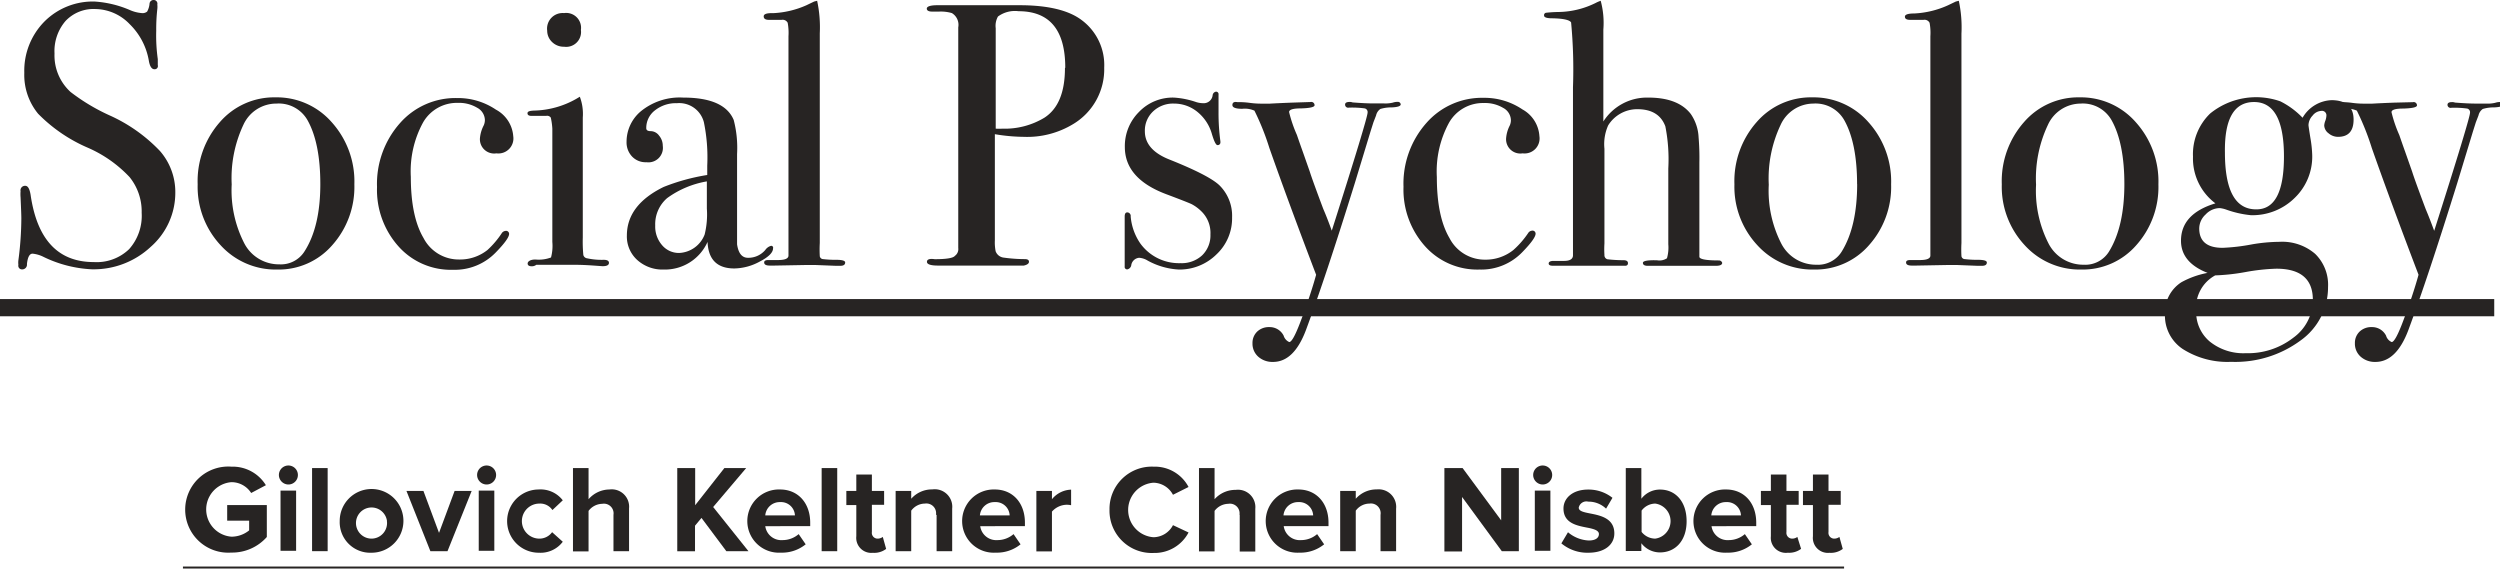 <svg xmlns="http://www.w3.org/2000/svg" viewBox="0 0 321 73"><title>hero_title</title><path d="M30.46,59.82a5,5,0,0,1,4.42,2.38l-1.89,1a3,3,0,0,0-2.53-1.39,3.51,3.51,0,0,0,0,7A3.61,3.61,0,0,0,32.73,68V66.75H29.91v-2H35v4.1a5.93,5.93,0,0,1-4.55,2A5.53,5.53,0,1,1,30.46,59.82Z" transform="translate(-0.74 0.1)" fill="#272423"/><path d="M36.55,60.89a1.22,1.22,0,1,1,1.22,1.22A1.23,1.23,0,0,1,36.55,60.89Zm0.21,2h2v7.73h-2V62.94Z" transform="translate(-0.74 0.1)" fill="#272423"/><path d="M40.81,60h2V70.67h-2V60Z" transform="translate(-0.74 0.1)" fill="#272423"/><path d="M44.36,66.8a4.09,4.09,0,1,1,4.08,4.07A3.92,3.92,0,0,1,44.36,66.8Zm6.07,0a2,2,0,1,0-2,2.26A2,2,0,0,0,50.42,66.8Z" transform="translate(-0.74 0.1)" fill="#272423"/><path d="M52.93,62.94h2.18l2,5.38,2-5.38h2.19l-3.1,7.73H56Z" transform="translate(-0.74 0.1)" fill="#272423"/><path d="M62,60.89a1.22,1.22,0,1,1,1.22,1.22A1.23,1.23,0,0,1,62,60.89Zm0.21,2h2v7.73h-2V62.94Z" transform="translate(-0.74 0.1)" fill="#272423"/><path d="M69.89,62.75A3.6,3.6,0,0,1,73,64.14l-1.33,1.25A1.88,1.88,0,0,0,70,64.56a2.25,2.25,0,0,0,0,4.5,2,2,0,0,0,1.63-.83L73,69.46a3.56,3.56,0,0,1-3.06,1.41A4.06,4.06,0,1,1,69.89,62.75Z" transform="translate(-0.74 0.1)" fill="#272423"/><path d="M79.51,66a1.24,1.24,0,0,0-1.44-1.41,2.25,2.25,0,0,0-1.76.91v5.2h-2V60h2v4A3.58,3.58,0,0,1,79,62.75a2.23,2.23,0,0,1,2.51,2.43v5.49h-2V66Z" transform="translate(-0.74 0.1)" fill="#272423"/><path d="M90.81,66.4l-0.83,1v3.28H87.7V60H90v4.77L93.75,60h2.8l-4.24,5,4.53,5.67H94Z" transform="translate(-0.74 0.1)" fill="#272423"/><path d="M100.9,62.75c2.3,0,3.87,1.73,3.87,4.26v0.45H99a2.08,2.08,0,0,0,2.23,1.79,3.16,3.16,0,0,0,2.06-.77l0.9,1.31A4.82,4.82,0,0,1,101,70.86,4.06,4.06,0,1,1,100.9,62.75ZM99,66.08h3.81a1.79,1.79,0,0,0-1.9-1.71A1.86,1.86,0,0,0,99,66.08Z" transform="translate(-0.74 0.1)" fill="#272423"/><path d="M106.24,60h2V70.67h-2V60Z" transform="translate(-0.74 0.1)" fill="#272423"/><path d="M110.69,68.75v-4h-1.28V62.94h1.28V60.83h2v2.11h1.57v1.78h-1.57v3.49a0.74,0.74,0,0,0,.7.85,1.11,1.11,0,0,0,.7-0.22l0.43,1.54a2.51,2.51,0,0,1-1.7.5A1.93,1.93,0,0,1,110.69,68.75Z" transform="translate(-0.74 0.1)" fill="#272423"/><path d="M120.92,66a1.25,1.25,0,0,0-1.42-1.44,2.2,2.2,0,0,0-1.76.91v5.2h-2V62.94h2v1a3.54,3.54,0,0,1,2.71-1.2A2.25,2.25,0,0,1,123,65.21v5.46h-2V66Z" transform="translate(-0.74 0.1)" fill="#272423"/><path d="M128.47,62.75c2.31,0,3.87,1.73,3.87,4.26v0.45H126.6a2.08,2.08,0,0,0,2.22,1.79,3.16,3.16,0,0,0,2.06-.77l0.9,1.31a4.82,4.82,0,0,1-3.19,1.07A4.06,4.06,0,1,1,128.47,62.75Zm-1.9,3.33h3.81a1.79,1.79,0,0,0-1.9-1.71A1.86,1.86,0,0,0,126.56,66.08Z" transform="translate(-0.74 0.1)" fill="#272423"/><path d="M133.81,62.94h2V64a3.31,3.31,0,0,1,2.46-1.23v2a2.62,2.62,0,0,0-.56-0.06,2.59,2.59,0,0,0-1.9.88v5.11h-2V62.94Z" transform="translate(-0.74 0.1)" fill="#272423"/><path d="M143.2,65.34a5.43,5.43,0,0,1,5.68-5.52,4.89,4.89,0,0,1,4.47,2.61l-2,1a2.89,2.89,0,0,0-2.51-1.55,3.51,3.51,0,0,0,0,7,2.86,2.86,0,0,0,2.51-1.55l2,0.94a4.92,4.92,0,0,1-4.47,2.63A5.43,5.43,0,0,1,143.2,65.34Z" transform="translate(-0.74 0.1)" fill="#272423"/><path d="M159.89,66a1.24,1.24,0,0,0-1.44-1.41,2.25,2.25,0,0,0-1.76.91v5.2h-2V60h2v4a3.58,3.58,0,0,1,2.72-1.2,2.23,2.23,0,0,1,2.51,2.43v5.49h-2V66Z" transform="translate(-0.74 0.1)" fill="#272423"/><path d="M167.45,62.75c2.3,0,3.87,1.73,3.87,4.26v0.45h-5.75a2.08,2.08,0,0,0,2.22,1.79,3.16,3.16,0,0,0,2.07-.77l0.9,1.31a4.82,4.82,0,0,1-3.19,1.07A4.06,4.06,0,1,1,167.45,62.75Zm-1.91,3.33h3.81a1.79,1.79,0,0,0-1.9-1.71A1.86,1.86,0,0,0,165.54,66.08Z" transform="translate(-0.74 0.1)" fill="#272423"/><path d="M178,66a1.25,1.25,0,0,0-1.42-1.44,2.2,2.2,0,0,0-1.76.91v5.2h-2V62.94h2v1a3.54,3.54,0,0,1,2.71-1.2A2.25,2.25,0,0,1,180,65.21v5.46h-2V66Z" transform="translate(-0.74 0.1)" fill="#272423"/><path d="M188.47,63.71v7H186.2V60h2.34l4.95,6.71V60h2.27V70.67h-2.19Z" transform="translate(-0.74 0.1)" fill="#272423"/><path d="M197.6,60.89a1.22,1.22,0,1,1,1.22,1.22A1.23,1.23,0,0,1,197.6,60.89Zm0.21,2h2v7.73h-2V62.94Z" transform="translate(-0.74 0.1)" fill="#272423"/><path d="M202.07,68.24a4.43,4.43,0,0,0,2.67,1.06c0.88,0,1.3-.35,1.3-0.83s-0.7-.67-1.55-0.83c-1.33-.26-3-0.59-3-2.45,0-1.3,1.14-2.43,3.17-2.43a4.94,4.94,0,0,1,3.12,1.06l-0.82,1.39a3.26,3.26,0,0,0-2.29-.9,1,1,0,0,0-1.22.77c0,0.45.61,0.58,1.47,0.75,1.33,0.26,3.1.62,3.1,2.56,0,1.41-1.2,2.48-3.34,2.48a5.2,5.2,0,0,1-3.46-1.2Z" transform="translate(-0.74 0.1)" fill="#272423"/><path d="M209.49,60h2v3.94a3,3,0,0,1,2.39-1.18c2,0,3.42,1.54,3.42,4.07s-1.47,4-3.42,4a3,3,0,0,1-2.39-1.18v1h-2V60Zm3.78,9.06a2.27,2.27,0,0,0,0-4.5,2.24,2.24,0,0,0-1.75.9v2.74A2.26,2.26,0,0,0,213.27,69.06Z" transform="translate(-0.74 0.1)" fill="#272423"/><path d="M222.37,62.75c2.31,0,3.87,1.73,3.87,4.26v0.45H220.5a2.08,2.08,0,0,0,2.22,1.79,3.16,3.16,0,0,0,2.06-.77l0.9,1.31a4.82,4.82,0,0,1-3.19,1.07A4.06,4.06,0,1,1,222.37,62.75Zm-1.9,3.33h3.81a1.79,1.79,0,0,0-1.91-1.71A1.86,1.86,0,0,0,220.47,66.08Z" transform="translate(-0.74 0.1)" fill="#272423"/><path d="M228.12,68.75v-4h-1.28V62.94h1.28V60.83h2v2.11h1.57v1.78h-1.57v3.49a0.74,0.74,0,0,0,.7.85,1.11,1.11,0,0,0,.7-0.22L232,70.37a2.52,2.52,0,0,1-1.7.5A1.93,1.93,0,0,1,228.12,68.75Z" transform="translate(-0.74 0.1)" fill="#272423"/><path d="M233.52,68.75v-4h-1.28V62.94h1.28V60.83h2v2.11h1.57v1.78h-1.57v3.49a0.74,0.74,0,0,0,.7.85,1.11,1.11,0,0,0,.7-0.22l0.43,1.54a2.51,2.51,0,0,1-1.7.5A1.93,1.93,0,0,1,233.52,68.75Z" transform="translate(-0.74 0.1)" fill="#272423"/><path d="M24.23,73V72.64H237.52V73H24.23Z" transform="translate(-0.74 0.1)" fill="#272423"/><path d="M23.25,24.58a9.23,9.23,0,0,1-3.14,7,10.75,10.75,0,0,1-7.56,2.9,15.88,15.88,0,0,1-6.19-1.58,4,4,0,0,0-1.44-.43q-0.58,0-.72,1.33a0.61,0.61,0,0,1-.62.69,0.47,0.47,0,0,1-.48-0.58,2.55,2.55,0,0,1,0-.58,41.93,41.93,0,0,0,.38-5.42q0-.48-0.1-2.69a4.85,4.85,0,0,1,0-.77A0.58,0.58,0,0,1,4,23.76q0.48,0,.67,1.16,1.25,8.63,8.11,8.63a6,6,0,0,0,4.54-1.66,6.44,6.44,0,0,0,1.61-4.68,7,7,0,0,0-1.56-4.58A16.28,16.28,0,0,0,12,18.86,20,20,0,0,1,5.63,14.5,7.85,7.85,0,0,1,3.86,9.26,9,9,0,0,1,6.42,2.69,8.77,8.77,0,0,1,12.93.1a13.66,13.66,0,0,1,4.51,1.1,4.75,4.75,0,0,0,1.49.38,0.93,0.93,0,0,0,.7-0.19,2.5,2.5,0,0,0,.31-1A0.51,0.51,0,0,1,20.46-.1a0.47,0.47,0,0,1,.48.58,2.6,2.6,0,0,1,0,.58,22.87,22.87,0,0,0-.14,2.78A21.75,21.75,0,0,0,21,7.49l0,0.77a0.41,0.41,0,0,1-.43.53q-0.53,0-.72-1.1A8.57,8.57,0,0,0,17.39,3,6.22,6.22,0,0,0,13,1.06,4.94,4.94,0,0,0,9.16,2.59,5.92,5.92,0,0,0,7.74,6.77a6.35,6.35,0,0,0,2.06,4.94,25.17,25.17,0,0,0,5,3,20.49,20.49,0,0,1,6.48,4.58A8,8,0,0,1,23.25,24.58Z" transform="translate(-0.74 0.1)" fill="#272423"/><path d="M46.24,23.57a11.22,11.22,0,0,1-2.83,7.8,9.11,9.11,0,0,1-7.06,3.14,9.56,9.56,0,0,1-7.3-3.14,11,11,0,0,1-2.93-7.8,11.45,11.45,0,0,1,2.86-8,9.2,9.2,0,0,1,7.13-3.17,9.37,9.37,0,0,1,7.22,3.19A11.36,11.36,0,0,1,46.24,23.57Zm-4.37,0q0-5.28-1.63-8.21a4.24,4.24,0,0,0-4-2.16A4.64,4.64,0,0,0,32,15.91a16.08,16.08,0,0,0-1.51,7.66,14.87,14.87,0,0,0,1.61,7.56,5,5,0,0,0,4.49,2.71,3.58,3.58,0,0,0,3.26-1.68Q41.87,29,41.87,23.52Z" transform="translate(-0.74 0.1)" fill="#272423"/><path d="M66.64,17.38a1.93,1.93,0,0,1-2.16,2.21,1.83,1.83,0,0,1-2.11-2A4.34,4.34,0,0,1,62.85,16,1.7,1.7,0,0,0,63,15.31a1.84,1.84,0,0,0-1-1.58,4.54,4.54,0,0,0-2.47-.62,5,5,0,0,0-4.46,2.5,13.07,13.07,0,0,0-1.58,7q0,5.09,1.63,7.85a5.09,5.09,0,0,0,4.61,2.76A5.66,5.66,0,0,0,63.33,32a11.47,11.47,0,0,0,1.87-2.21,0.66,0.66,0,0,1,.43-0.24,0.39,0.39,0,0,1,.48.38q0,0.62-1.68,2.35a7.31,7.31,0,0,1-5.52,2.26,9,9,0,0,1-7-3,10.88,10.88,0,0,1-2.76-7.63,11.74,11.74,0,0,1,2.93-8.18,9.48,9.48,0,0,1,7.34-3.24,8.7,8.7,0,0,1,5,1.49A4.21,4.21,0,0,1,66.64,17.38Z" transform="translate(-0.74 0.1)" fill="#272423"/><path d="M78.93,33.65q0,0.43-.82.43L77,34q-1.44-.1-2.4-0.1h-5a0.9,0.9,0,0,1-.58.19c-0.35,0-.53-0.12-0.53-0.36s0.32-.51,1-0.51a4.47,4.47,0,0,0,2-.26,5.75,5.75,0,0,0,.17-2V16.42A8.37,8.37,0,0,0,71.46,15a0.58,0.58,0,0,0-.6-0.22H69c-0.35,0-.53-0.11-0.53-0.34s0.27-.31.8-0.34a11.46,11.46,0,0,0,5.45-1.5l0.47-.28A6.28,6.28,0,0,1,75.57,15V30.39a18.22,18.22,0,0,0,.07,2.25,0.58,0.58,0,0,0,.5.43,8.78,8.78,0,0,0,2.11.19Q78.93,33.26,78.93,33.65Zm-3.6-29.9A1.91,1.91,0,0,1,73.17,5.9a2.13,2.13,0,0,1-1.54-.6A2,2,0,0,1,71,3.84a2,2,0,0,1,2.16-2.26A1.91,1.91,0,0,1,75.33,3.74Z" transform="translate(-0.74 0.1)" fill="#272423"/><path d="M100,31.78q0,0.82-1.7,1.7a7,7,0,0,1-3.27.89q-3.3,0-3.44-3.41a6,6,0,0,1-5.63,3.55,4.83,4.83,0,0,1-3.39-1.22,4.07,4.07,0,0,1-1.34-3.14q0-3.93,4.71-6.24a26,26,0,0,1,5.61-1.54v-1.2a22.42,22.42,0,0,0-.43-5.57,3.27,3.27,0,0,0-3.46-2.45,4.32,4.32,0,0,0-2.81.91,2.84,2.84,0,0,0-1.13,2.3c0,0.26.19,0.38,0.59,0.38a1.35,1.35,0,0,1,1.06.58,2,2,0,0,1,.47,1.3,1.86,1.86,0,0,1-2.09,2.11A2.39,2.39,0,0,1,81.9,20a2.63,2.63,0,0,1-.71-1.9A5.11,5.11,0,0,1,83,14.21a7.88,7.88,0,0,1,5.47-1.78q5.28,0,6.48,2.88a14.24,14.24,0,0,1,.43,4.37v9q0,2.21,0,2.59Q95.63,33,96.78,33A2.84,2.84,0,0,0,99,32a1.33,1.33,0,0,1,.72-0.53A0.24,0.24,0,0,1,100,31.78ZM91.5,26.69v-3.5a12.14,12.14,0,0,0-5.09,2.14,4.42,4.42,0,0,0-1.54,3.53,3.65,3.65,0,0,0,.88,2.52,2.82,2.82,0,0,0,2.2,1A3.68,3.68,0,0,0,91.22,30,10.65,10.65,0,0,0,91.5,26.69Z" transform="translate(-0.74 0.1)" fill="#272423"/><path d="M109.26,33.6q0,0.43-.62.43h-0.58l-2.54-.1H104l-3.84.07-0.58,0q-0.72,0-.72-0.4c0-.21.18-0.31,0.53-0.31h1.25q1.34,0,1.34-.58,0-.29,0-3.74V4.56a7.08,7.08,0,0,0-.1-1.73,0.72,0.72,0,0,0-.77-0.38H99.47Q98.8,2.45,98.8,2t1.2-.41A11.82,11.82,0,0,0,104.27.58l1-.48L105.66,0A16.17,16.17,0,0,1,106,4.18V31.1a15.74,15.74,0,0,0,0,1.7,0.45,0.45,0,0,0,.34.36,13.4,13.4,0,0,0,1.78.1C108.89,33.26,109.26,33.38,109.26,33.6Z" transform="translate(-0.74 0.1)" fill="#272423"/><path d="M142.52,8.59a8.19,8.19,0,0,1-4,7.25,11.36,11.36,0,0,1-6.34,1.63,23.23,23.23,0,0,1-3.7-.34V30.77a5.87,5.87,0,0,0,.1,1.39,1.25,1.25,0,0,0,1.06.82,19.61,19.61,0,0,0,2.69.19q0.53,0,.53.34T132.2,34h-11q-1.44,0-1.44-.48t1-.34q2.26,0,2.59-.43a1.06,1.06,0,0,0,.43-1V3.41a1.76,1.76,0,0,0-.82-1.83,5.07,5.07,0,0,0-1.68-.19h-0.82c-0.48,0-.72-0.13-0.72-0.39s0.45-.43,1.34-0.43h10.56q5.47,0,8,1.92A7.18,7.18,0,0,1,142.52,8.59Zm-5,0q0-7.25-6-7.25a3.67,3.67,0,0,0-2.64.68,2.42,2.42,0,0,0-.29,1.5V16.42a7,7,0,0,0,.86,0,9.83,9.83,0,0,0,5.38-1.4Q137.48,13.32,137.48,8.64Z" transform="translate(-0.74 0.1)" fill="#272423"/><path d="M158.94,27.82a6.33,6.33,0,0,1-2,4.74,6.74,6.74,0,0,1-4.84,1.95,9.34,9.34,0,0,1-4-1.15A2.37,2.37,0,0,0,147,33a1.12,1.12,0,0,0-1,.91,0.65,0.65,0,0,1-.52.58,0.32,0.32,0,0,1-.33-0.38V27.7q0-.53.34-0.53a0.46,0.46,0,0,1,.43.53,7.18,7.18,0,0,0,1.25,3.48,6.13,6.13,0,0,0,5.14,2.51,3.86,3.86,0,0,0,2.78-1A3.56,3.56,0,0,0,156.16,30a3.86,3.86,0,0,0-1.2-3,5.17,5.17,0,0,0-1.22-.89q-0.55-.26-3.24-1.27-5.33-2-5.33-6.06A6.18,6.18,0,0,1,147,14.26a6,6,0,0,1,4.48-1.83,11,11,0,0,1,2.86.58,3,3,0,0,0,.86.14,1.15,1.15,0,0,0,1.24-1,0.52,0.52,0,0,1,.43-0.48,0.32,0.32,0,0,1,.33.38v2.3a26.91,26.91,0,0,0,.24,3.7v0.1a0.34,0.34,0,0,1-.38.38q-0.29,0-.72-1.45a5.6,5.6,0,0,0-1.85-2.81,4.72,4.72,0,0,0-3-1.07,3.73,3.73,0,0,0-2.69,1,3.38,3.38,0,0,0-1.06,2.55q0,2.41,3.22,3.66,5,2,6.34,3.27A5.49,5.49,0,0,1,158.94,27.82Z" transform="translate(-0.74 0.1)" fill="#272423"/><path d="M180.59,13.3q0,0.34-1.15.39a4.87,4.87,0,0,0-1.46.2,1.37,1.37,0,0,0-.55.83l-0.34.88-0.38,1.2q-0.67,2.21-2,6.58-3.79,12.19-6.29,18.91-1.54,4.08-4.22,4.08a2.72,2.72,0,0,1-1.9-.67,2.22,2.22,0,0,1-.74-1.73,2,2,0,0,1,.6-1.49,2.16,2.16,0,0,1,1.56-.58A2,2,0,0,1,165.56,43a1.3,1.3,0,0,0,.72.82q0.43,0,1.34-2.35,1.34-3.5,2.11-6.29-3.55-9.31-6-16.27a32.21,32.21,0,0,0-1.92-4.8,3,3,0,0,0-1.56-.24q-1.27,0-1.27-.48t0.62-.38c0.35,0,.9,0,1.63.1s1.3,0.1,1.68.1h0.86q1-.06,2.78-0.13L169,13a0.42,0.42,0,0,1,.53.41q0,0.36-1.78.41-1.49,0-1.49.47a17.12,17.12,0,0,0,1,2.93q0.38,1.11.81,2.31l0.84,2.39q0.33,1.06,1.74,4.81,0.5,1.15,1.09,2.79,4.6-14.45,4.6-15.17a0.48,0.48,0,0,0-.36-0.53,11.94,11.94,0,0,0-2.05-.1,0.39,0.39,0,0,1-.48-0.39c0-.23.19-0.34,0.58-0.34a1,1,0,0,1,.38.06q1.63,0.13,2.69.13h1.34a4.08,4.08,0,0,0,1.13-.1,1.91,1.91,0,0,1,.65-0.1A0.35,0.35,0,0,1,180.59,13.3Z" transform="translate(-0.74 0.1)" fill="#272423"/><path d="M198.4,17.38a1.93,1.93,0,0,1-2.16,2.21,1.83,1.83,0,0,1-2.11-2A4.33,4.33,0,0,1,194.6,16a1.68,1.68,0,0,0,.14-0.67,1.84,1.84,0,0,0-1-1.58,4.54,4.54,0,0,0-2.47-.62,5,5,0,0,0-4.46,2.5,13.06,13.06,0,0,0-1.58,7q0,5.09,1.63,7.85a5.09,5.09,0,0,0,4.61,2.76,5.66,5.66,0,0,0,3.6-1.25A11.51,11.51,0,0,0,197,29.76a0.66,0.66,0,0,1,.43-0.24,0.39,0.39,0,0,1,.48.38q0,0.62-1.68,2.35a7.31,7.31,0,0,1-5.52,2.26,9,9,0,0,1-7-3,10.89,10.89,0,0,1-2.76-7.63,11.74,11.74,0,0,1,2.93-8.18,9.48,9.48,0,0,1,7.34-3.24,8.7,8.7,0,0,1,5,1.49A4.21,4.21,0,0,1,198.4,17.38Z" transform="translate(-0.74 0.1)" fill="#272423"/><path d="M221.87,33.65q0,0.38-.82.38h-8.74q-0.62,0-.62-0.38t1.82-.33a1.75,1.75,0,0,0,1.27-.26,5.08,5.08,0,0,0,.17-1.8V21.53a21.77,21.77,0,0,0-.38-5.41q-0.82-2.2-3.6-2.2A4.39,4.39,0,0,0,207.23,16a5.87,5.87,0,0,0-.48,3V31.16a11.35,11.35,0,0,0,0,1.48,0.53,0.53,0,0,0,.38.55,18,18,0,0,0,2.06.12q0.58,0,.58.38t-0.48.33h-4.27q-4,0-4.42,0h-0.48q-0.53,0-.53-0.29t0.53-.33h0.72l0.72,0q1.1,0,1.15-.67V11.1a64,64,0,0,0-.24-8.32q-0.29-.48-2.35-0.53Q199,2.26,199,1.9a0.31,0.31,0,0,1,.24-0.36,16.29,16.29,0,0,1,1.63-.1A11.07,11.07,0,0,0,205.6.29,4.75,4.75,0,0,1,206.27,0a10.9,10.9,0,0,1,.34,3.7V15.5a6.64,6.64,0,0,1,5.76-3.07q3.84,0,5.47,2.11a5.74,5.74,0,0,1,1,3,31.44,31.44,0,0,1,.1,3.22v12.1q0,0.48,2.5.48A0.43,0.43,0,0,1,221.87,33.65Z" transform="translate(-0.74 0.1)" fill="#272423"/><path d="M243.56,23.57a11.22,11.22,0,0,1-2.83,7.8,9.11,9.11,0,0,1-7.06,3.14,9.56,9.56,0,0,1-7.3-3.14,11,11,0,0,1-2.93-7.8,11.45,11.45,0,0,1,2.86-8,9.2,9.2,0,0,1,7.13-3.17,9.37,9.37,0,0,1,7.22,3.19A11.36,11.36,0,0,1,243.56,23.57Zm-4.37,0q0-5.28-1.63-8.21a4.24,4.24,0,0,0-4-2.16,4.64,4.64,0,0,0-4.2,2.76,16.08,16.08,0,0,0-1.51,7.66,14.87,14.87,0,0,0,1.61,7.56,5,5,0,0,0,4.49,2.71,3.58,3.58,0,0,0,3.26-1.68Q239.2,29,239.2,23.52Z" transform="translate(-0.74 0.1)" fill="#272423"/><path d="M255.85,33.6q0,0.43-.62.43h-0.58l-2.54-.1h-1.49l-3.84.07-0.58,0q-0.72,0-.72-0.4c0-.21.17-0.31,0.53-0.31h1.25q1.34,0,1.34-.58,0-.29,0-3.74V4.56a7,7,0,0,0-.1-1.73,0.72,0.72,0,0,0-.77-0.38h-1.73q-0.67,0-.67-0.41t1.2-.41A11.82,11.82,0,0,0,250.86.58l1-.48L252.25,0a16.14,16.14,0,0,1,.34,4.22V31.1a15.74,15.74,0,0,0,0,1.7,0.45,0.45,0,0,0,.34.36,13.41,13.41,0,0,0,1.78.1C255.48,33.26,255.85,33.38,255.85,33.6Z" transform="translate(-0.74 0.1)" fill="#272423"/><path d="M277.88,23.57a11.22,11.22,0,0,1-2.83,7.8A9.11,9.11,0,0,1,268,34.51a9.56,9.56,0,0,1-7.3-3.14,11,11,0,0,1-2.93-7.8,11.45,11.45,0,0,1,2.86-8,9.2,9.2,0,0,1,7.13-3.17A9.37,9.37,0,0,1,275,15.62,11.36,11.36,0,0,1,277.88,23.57Zm-4.37,0q0-5.28-1.63-8.21a4.24,4.24,0,0,0-4-2.16,4.64,4.64,0,0,0-4.2,2.76,16.08,16.08,0,0,0-1.51,7.66,14.87,14.87,0,0,0,1.61,7.56,5,5,0,0,0,4.49,2.71,3.58,3.58,0,0,0,3.26-1.68Q273.51,29,273.51,23.52Z" transform="translate(-0.74 0.1)" fill="#272423"/><path d="M302.94,15.26q0,2.21-2,2.21a1.87,1.87,0,0,1-1.22-.46,1.32,1.32,0,0,1-.55-1,2.07,2.07,0,0,1,.14-0.6,2.09,2.09,0,0,0,.14-0.65,0.57,0.57,0,0,0-.67-0.62,1.49,1.49,0,0,0-1.1.6,1.85,1.85,0,0,0-.53,1.22q0,0.14.24,1.63a15.43,15.43,0,0,1,.24,2.26,7.35,7.35,0,0,1-2.26,5.47,7.71,7.71,0,0,1-5.62,2.21,13,13,0,0,1-3.17-.72,3.74,3.74,0,0,0-.82-0.19,2.52,2.52,0,0,0-1.82.82,2.47,2.47,0,0,0-.82,1.78q0,2.5,3,2.5a25,25,0,0,0,3.7-.43,21.62,21.62,0,0,1,3.6-.34,6.48,6.48,0,0,1,4.58,1.54,5.54,5.54,0,0,1,1.66,4.27,8.36,8.36,0,0,1-3.53,6.86,14.1,14.1,0,0,1-8.9,2.74A10.7,10.7,0,0,1,281,44.71a5.14,5.14,0,0,1-2.28-4.44,4.62,4.62,0,0,1,2.11-4.13,11.21,11.21,0,0,1,3.36-1.2q-3.41-1.34-3.41-4.13,0-3.46,4.42-4.8a7.19,7.19,0,0,1-2.88-6,7.27,7.27,0,0,1,2.21-5.54,9.37,9.37,0,0,1,9-1.56,10.29,10.29,0,0,1,2.86,2.11,4.49,4.49,0,0,1,3.79-2.26Q302.94,12.82,302.94,15.26ZM297.71,38.4q0-4-4.69-4a26.32,26.32,0,0,0-3.95.43,26.3,26.3,0,0,1-3.9.43,4.71,4.71,0,0,0-2.44,4.56,4.92,4.92,0,0,0,1.75,3.94,6.88,6.88,0,0,0,4.62,1.49,9.49,9.49,0,0,0,6.12-2A6,6,0,0,0,297.71,38.4ZM294,20q0-7-3.84-7t-3.74,6.48q0,7.3,4,7.3Q294,26.83,294,20Z" transform="translate(-0.74 0.1)" fill="#272423"/><path d="M322.14,13.3q0,0.34-1.15.39a4.88,4.88,0,0,0-1.46.2,1.38,1.38,0,0,0-.55.83l-0.34.88-0.38,1.2q-0.67,2.21-2,6.58-3.79,12.19-6.29,18.91-1.54,4.08-4.22,4.08a2.72,2.72,0,0,1-1.9-.67,2.22,2.22,0,0,1-.74-1.73,2,2,0,0,1,.6-1.49,2.16,2.16,0,0,1,1.56-.58A2,2,0,0,1,307.11,43a1.29,1.29,0,0,0,.72.82q0.43,0,1.34-2.35,1.34-3.5,2.11-6.29-3.55-9.31-6-16.27a32.41,32.41,0,0,0-1.92-4.8,3,3,0,0,0-1.56-.24q-1.27,0-1.27-.48t0.62-.38c0.35,0,.9,0,1.63.1s1.3,0.1,1.68.1h0.86q1-.06,2.78-0.13l2.45-.06a0.42,0.42,0,0,1,.53.41q0,0.36-1.78.41-1.49,0-1.49.47a17,17,0,0,0,1,2.93q0.38,1.11.81,2.31l0.84,2.39q0.33,1.06,1.74,4.81,0.49,1.15,1.09,2.79,4.6-14.45,4.6-15.17a0.48,0.48,0,0,0-.36-0.53,11.93,11.93,0,0,0-2.05-.1,0.39,0.39,0,0,1-.48-0.39q0-.34.58-0.34a1,1,0,0,1,.38.06q1.63,0.13,2.69.13h1.34a4.07,4.07,0,0,0,1.13-.1,1.92,1.92,0,0,1,.65-0.1A0.35,0.35,0,0,1,322.14,13.3Z" transform="translate(-0.74 0.1)" fill="#272423"/><path d="M0.74,40.51V38.3H321v2.21H0.74Z" transform="translate(-0.74 0.1)" fill="#272423"/></svg>